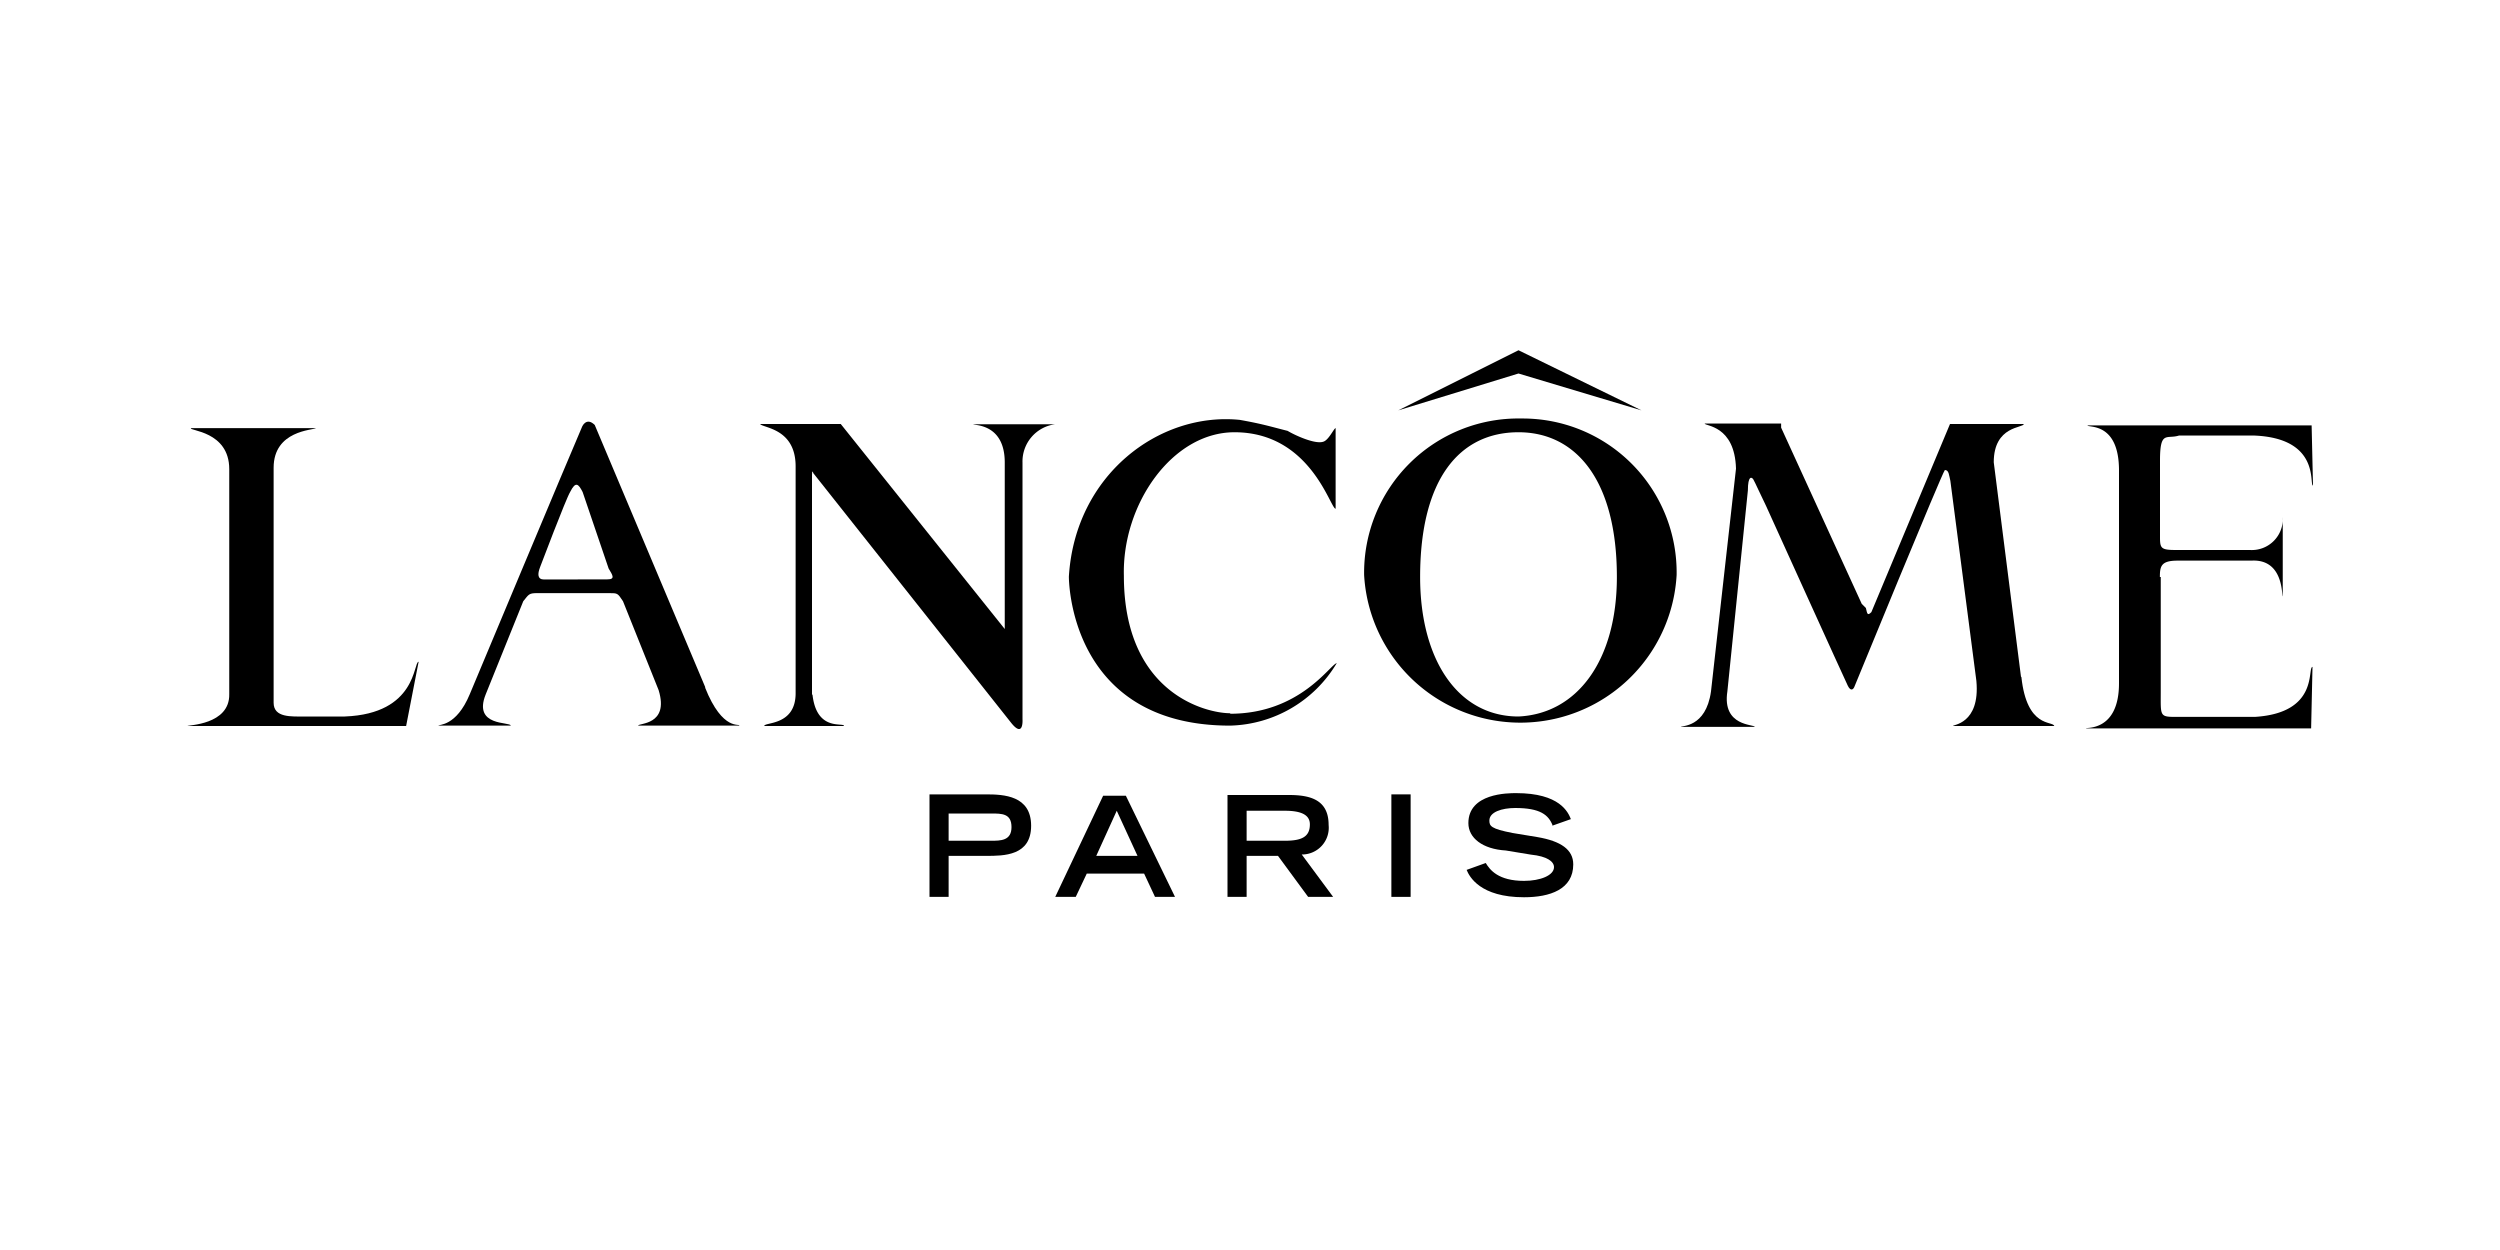 <svg xmlns="http://www.w3.org/2000/svg" viewBox="0 0 200 100"><defs><style>.cls-1{fill-rule:evenodd;}</style></defs><g id="Layer_8" data-name="Layer 8"><path class="cls-1" d="M75.89,67.26V65.08h3.39c.88,0,1.64,0,1.64,1.09s-.87,1.09-1.64,1.09Zm-1.53,4.49h1.53V68.47h3c1.42,0,3.6,0,3.6-2.41s-2.18-2.51-3.6-2.51H74.36v8.2Z"/><path class="cls-1" d="M87.7,68.47l1.64-3.61L91,68.47Zm-3.28,3.28h1.64l.88-1.86h4.59l.87,1.86H94l-3.93-8.09H88.25l-3.83,8.09Z"/><path class="cls-1" d="M99.73,67.26v-2.4h3.06c1.31,0,2,.33,2,1.09,0,1-.66,1.31-2,1.31ZM98.2,71.75h1.53V68.47h2.51l2.41,3.28h2l-2.51-3.39A2.14,2.14,0,0,0,106.29,66c0-2-1.43-2.4-3.17-2.4H98.2v8.2Z"/><polygon class="cls-1" points="111.31 63.55 112.85 63.55 112.85 71.75 111.31 71.75 111.31 63.55"/><path class="cls-1" d="M124.22,66.06c-.33-.87-1-1.42-3-1.42-1.09,0-2.07.33-2.07,1,0,.44.11.66,1.86,1l2,.33c1.86.32,2.85,1,2.85,2.18,0,2-1.86,2.63-3.94,2.63-3.5,0-4.37-1.64-4.59-2.19l1.53-.55c.33.55,1,1.43,3.06,1.43,1.31,0,2.4-.44,2.4-1.1,0-.44-.54-.87-1.85-1l-2-.33c-1.86-.11-3-1-3-2.19,0-2.4,3.17-2.4,3.82-2.4,3.5,0,4.16,1.53,4.38,2.08l-1.53.54Z"/><path class="cls-1" d="M161.71,54.15c.44,4.15,2.52,3.49,2.63,3.93h-8.09c-.11-.11,2.18-.11,1.86-3.61l-2.08-16c-.11-.44-.11-.87-.44-.87-.22.22-7.21,17.27-7.21,17.27-.11.33-.33.44-.55,0s-6.56-14.43-6.56-14.43c-.33-.66-.87-1.86-1-2.08s-.44-.33-.44.88l-1.64,16.07c-.44,2.84,2.19,2.62,2.19,2.84h-5.91c0-.11,2,.11,2.41-2.84l2-17.82c-.1-3.5-2.51-3.39-2.51-3.61h6.12v.33l6.45,14.1.33.33c.11.44.11.66.44.33L156,33.92h5.9c0,.33-2.4.11-2.4,3.06l2.18,17.17Z"/><path class="cls-1" d="M27.57,57.32H24.4c-1.09,0-2.51.11-2.51-1.1V37.42c0-3,3.17-3,3.39-3.17h-10c-.22.22,3.06.22,3.06,3.28v18C18.39,58,15,58,15,58.08H32.49l1-5.14c-.44,0-.11,4.16-5.91,4.38Z"/><path class="cls-1" d="M172.86,46.16v9.19c0,1.86-.1,2,1.1,2h6.45c5.14-.33,4.15-3.94,4.59-4l-.11,4.92h-18c-.11-.11,2.63.33,2.63-3.61V37.64c0-3.94-2.52-3.39-2.52-3.61h17.93l.11,4.81c-.33,0,.66-3.83-4.81-4h-5.9c-1,.32-1.53-.44-1.53,2V43c0,.88.1,1,1.31,1H180a2.48,2.48,0,0,0,2.62-2.63V47.7c-.1,0,.11-3-2.51-2.85h-5.9c-1.32,0-1.42.44-1.42,1.31h.1Z"/><path class="cls-1" d="M65,55.57c.33,3,2.52,2.18,2.52,2.51H61.14c0-.33,2.51,0,2.51-2.62V37.31c0-3.06-2.62-3.06-2.84-3.39h6.45l13.12,16.4V37c0-3.17-2.52-2.95-2.52-3.06h6.56A3,3,0,0,0,81.8,37V57.53s.11,1.54-.88.33l-15.85-20c-.11-.33-.11,0-.11.43V55.57Z"/><path class="cls-1" d="M56.43,55,47.58,34c-.66-.66-1,.11-1,.11-.87,2-9,21.43-9,21.43-1.09,2.62-2.51,2.4-2.51,2.51h5.79c0-.33-3.06.11-2-2.51l3-7.44c.44-.54.44-.65,1.1-.65h5.79c.66,0,.66,0,1.09.65l2.85,7.11c.87,2.84-1.64,2.62-1.64,2.84h8.09c.11-.22-1.31.55-2.74-3.06Zm-12.9-8.64c-.54,0-.54-.43-.32-1,0,0,2.07-5.47,2.4-6,.44-.88.66-.66,1,0l2.08,6.12c.33.55.55.87-.11.87Z"/><polygon class="cls-1" points="131.32 32.83 121.48 28.02 111.86 32.83 121.48 29.88 131.32 32.83"/><path class="cls-1" d="M121.7,33.48A12.34,12.34,0,0,0,109.13,46a12.52,12.52,0,0,0,25,0A12.32,12.32,0,0,0,121.7,33.48Zm-.22,23.84h0c-4.81,0-7.87-4.49-7.87-11.16,0-7.87,3.17-11.58,7.87-11.58h0c4.59,0,7.87,3.82,7.87,11.58,0,6.67-3.17,10.94-7.87,11.16Z"/><path class="cls-1" d="M98.41,57.1c5.58,0,8-3.94,8.53-4.05a10.23,10.23,0,0,1-8.53,5c-13,0-12.9-11.92-12.9-11.92C86,38,92.73,32.94,99.18,33.59c1.86.33,2.51.55,3.83.88.54.33,2.18,1.09,2.84.87.44-.11.87-1.09,1-1.09V40.7c-.43,0-2-6.12-8.09-6.12-5,0-9,5.79-8.85,11.48,0,9.4,6.56,11,8.52,11Z"/></g></svg>